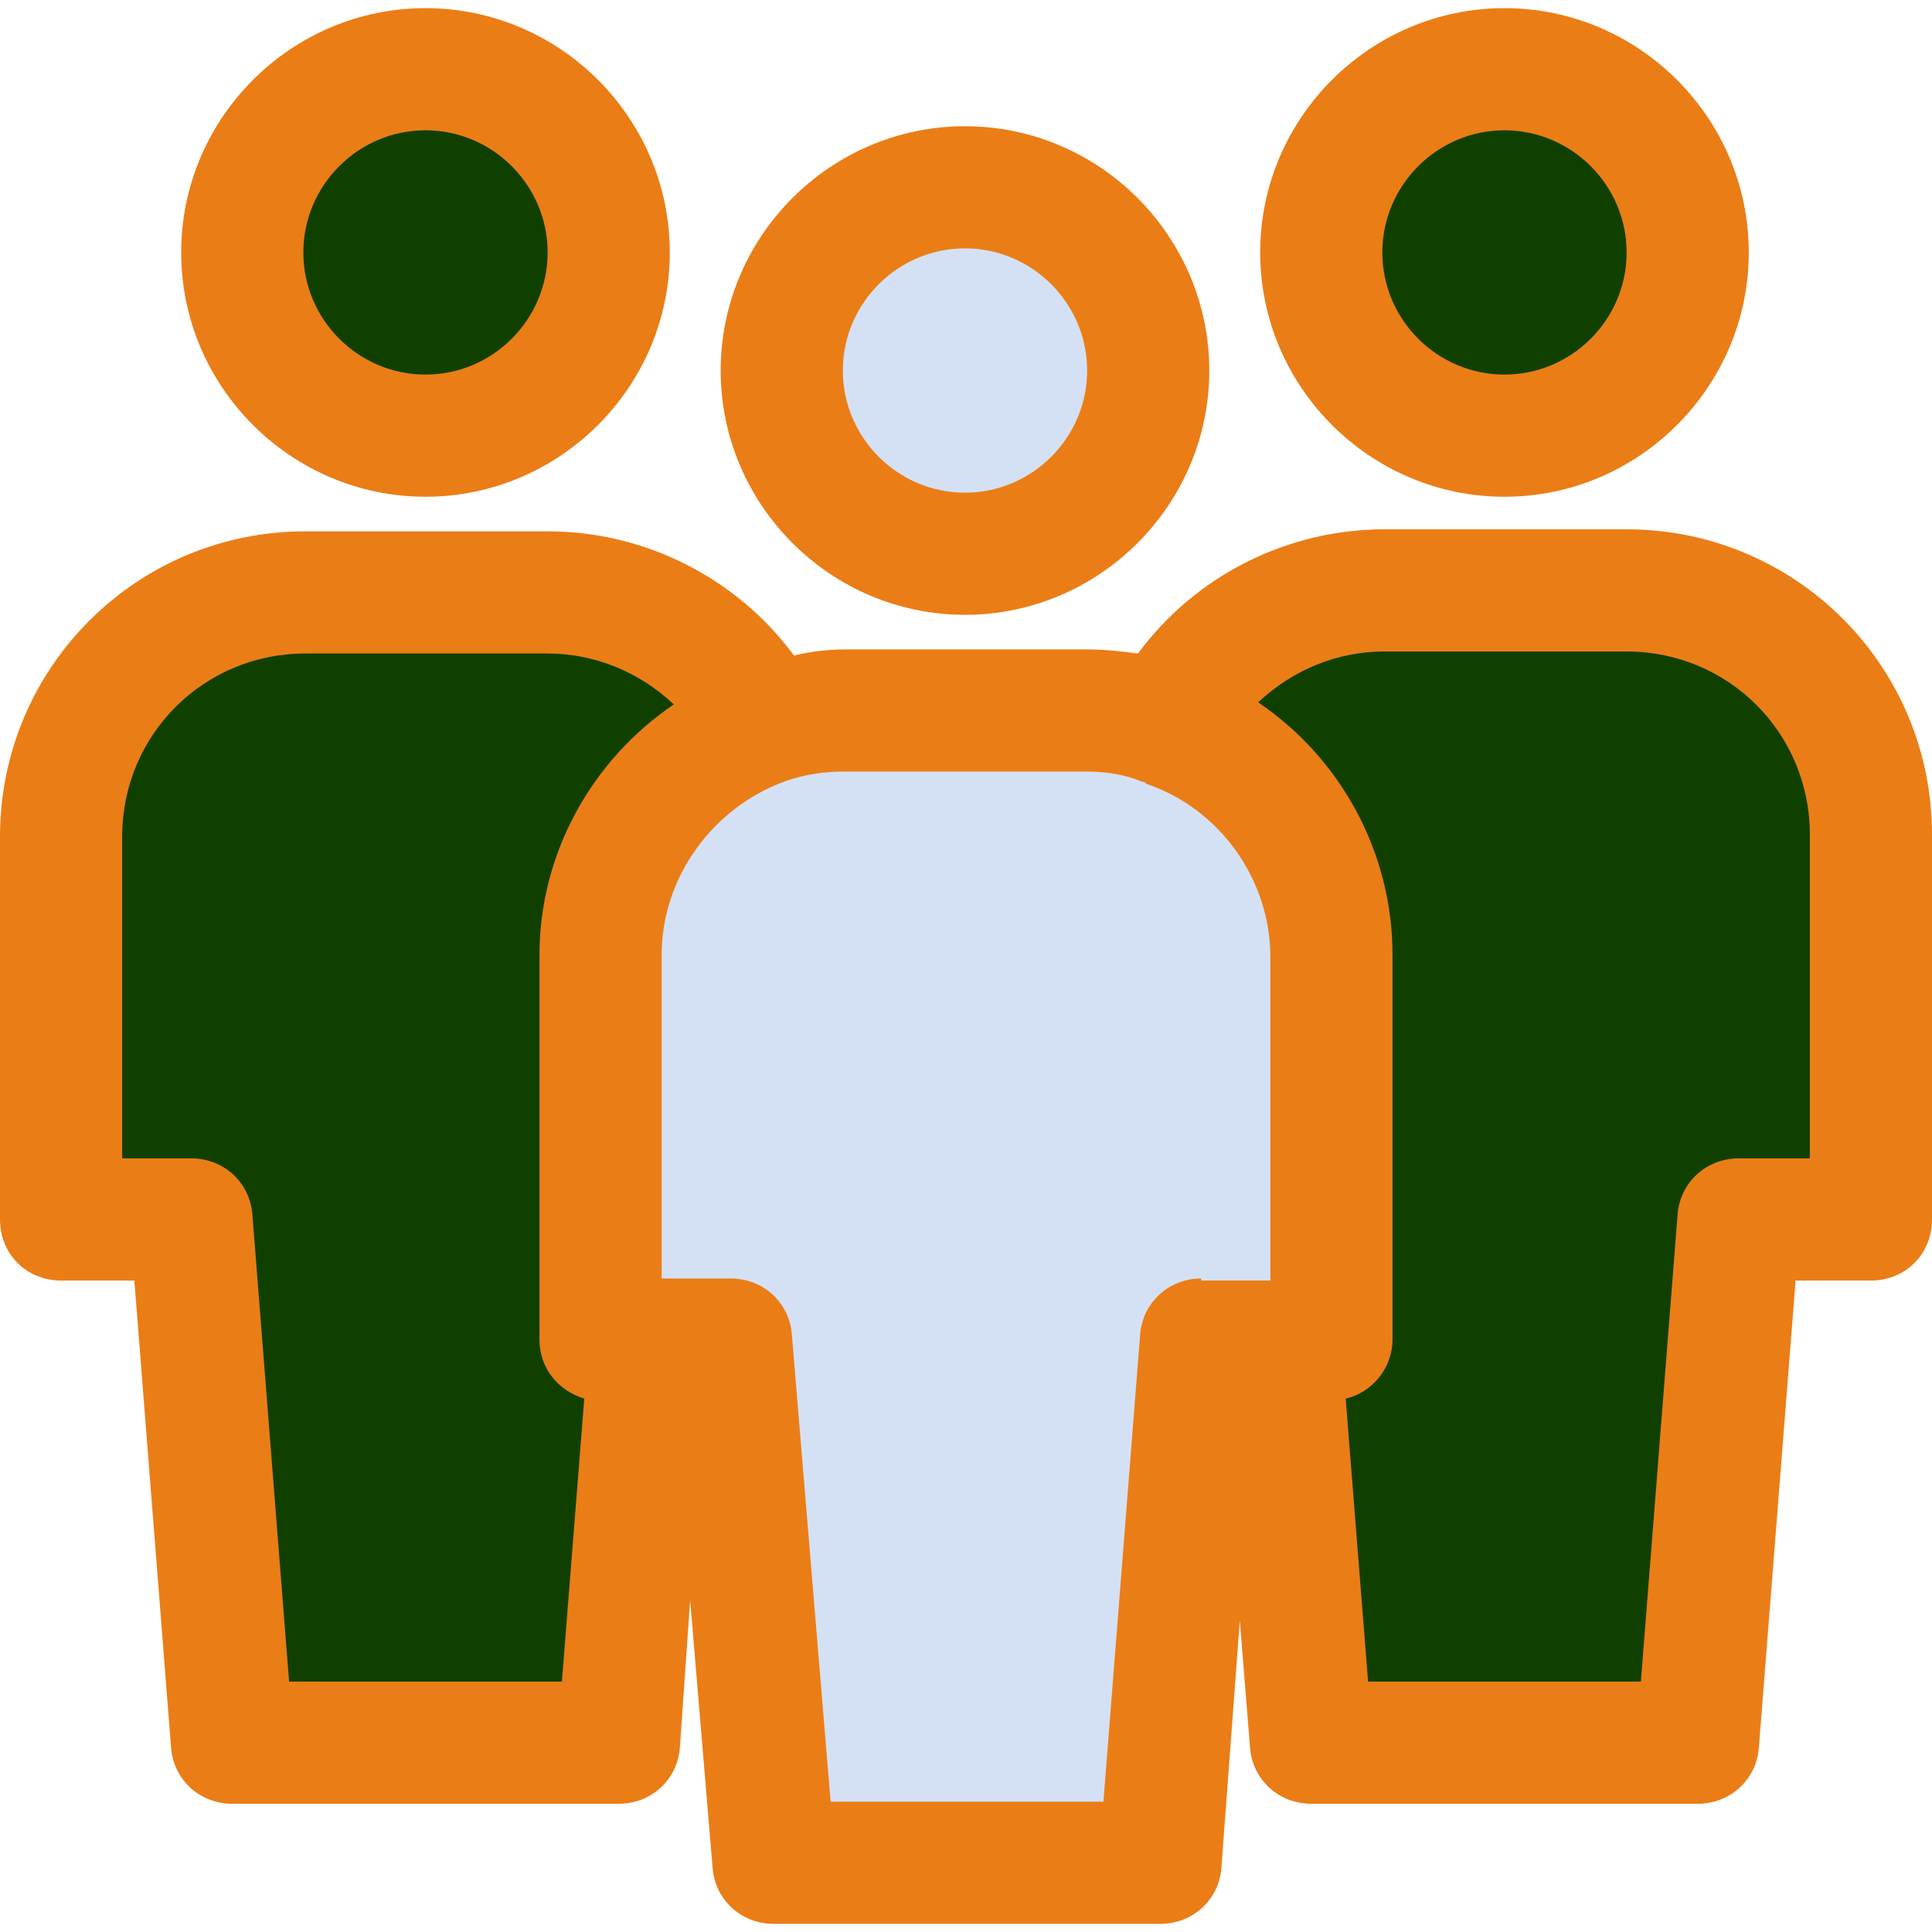 <?xml version="1.0"?>
<svg xmlns="http://www.w3.org/2000/svg" xmlns:xlink="http://www.w3.org/1999/xlink" version="1.1" id="Capa_1" x="0px" y="0px" viewBox="0 0 495.804 495.804" style="enable-background:new 0 0 495.804 495.804;" xml:space="preserve" width="512px" height="512px" class=""><g><g>
	<circle style="fill:#D4E1F4;" cx="247.641" cy="95.086" r="47.02" data-original="#D4E1F4" class=""/>
	<path style="fill:#D4E1F4;" d="M196.441,185.992c6.269-2.09,13.061-3.657,20.376-3.657h62.171c7.314,0,14.106,1.045,20.375,3.657   c24.555,8.359,42.318,31.869,42.318,59.037v98.743H328.62h-20.376l-10.449,134.269h-99.265l-10.971-134.269h-20.898h-12.539   v-98.743C154.122,217.861,171.886,194.351,196.441,185.992z" data-original="#D4E1F4" class=""/>
</g><g>
	<circle style="fill:#104000" cx="109.192" cy="64.784" r="47.02" data-original="#4DCFE0" class="active-path" data-old_color="#4DCFE0"/>
	<circle style="fill:#104000" cx="386.09" cy="64.784" r="47.02" data-original="#4DCFE0" class="active-path" data-old_color="#4DCFE0"/>
	<path style="fill:#104000" d="M328.62,344.816v-1.045h13.061v-98.743c0-27.167-17.763-50.678-42.318-59.037v-0.522   c10.449-19.853,31.347-33.959,55.902-33.959h62.171c34.482,0,62.694,28.212,62.694,62.694v98.743h-33.959l-10.449,134.269h-99.265   L328.62,344.816z" data-original="#4DCFE0" class="active-path" data-old_color="#4DCFE0"/>
	<path style="fill:#104000" d="M140.539,152.033c24.555,0,45.453,14.106,55.902,33.959c-24.555,8.359-42.318,31.869-42.318,59.037   v98.743h12.539l-7.837,103.445H59.559L49.11,312.947H15.673v-98.22c0-34.482,28.212-62.694,62.694-62.694H140.539z" data-original="#4DCFE0" class="active-path" data-old_color="#4DCFE0"/>
</g><g>
	<path style="fill:#EB7D16" d="M247.641,157.78c-34.482,0-62.694-28.212-62.694-62.694s28.212-62.694,62.694-62.694   s62.694,28.212,62.694,62.694S282.122,157.78,247.641,157.78z M247.641,63.739c-17.241,0-31.347,14.106-31.347,31.347   s14.106,31.347,31.347,31.347s31.347-14.106,31.347-31.347S264.882,63.739,247.641,63.739z" data-original="#3A2C51" class="" data-old_color="#3A2C51"/>
	<path style="fill:#EB7D16" d="M386.09,127.478c-34.482,0-62.694-28.212-62.694-62.694S351.608,2.09,386.09,2.09   s62.694,28.212,62.694,62.694S420.571,127.478,386.09,127.478z M386.09,33.437c-17.241,0-31.347,14.106-31.347,31.347   s14.106,31.347,31.347,31.347c17.241,0,31.347-14.106,31.347-31.347S403.331,33.437,386.09,33.437z" data-original="#3A2C51" class="" data-old_color="#3A2C51"/>
	<path style="fill:#EB7D16" d="M417.437,135.837h-62.171c-25.078,0-48.588,12.016-63.216,31.869   c-4.18-0.522-8.359-1.045-13.061-1.045h-62.171c-4.18,0-8.882,0.522-13.061,1.567c-14.629-19.853-38.139-31.869-63.216-31.869   H78.367C35.004,136.359,0,171.363,0,214.726v98.22c0,8.882,6.792,15.673,15.673,15.673h18.808l9.404,119.641   c0.522,8.359,7.314,14.629,15.673,14.629h99.265c8.359,0,15.151-6.269,15.673-14.629l2.612-37.616l5.747,68.441   c0.522,8.359,7.314,14.629,15.673,14.629h99.265c8.359,0,15.151-6.269,15.673-14.629l4.702-63.216l2.612,32.392   c0.522,8.359,7.314,14.629,15.673,14.629h99.265c8.359,0,15.151-6.269,15.673-14.629L460.8,328.62h19.331   c8.882,0,15.673-6.792,15.673-15.673v-98.743C495.804,170.841,460.8,135.837,417.437,135.837z M74.188,431.543l-9.404-119.641   c-0.522-8.359-7.314-14.629-15.673-14.629H31.347v-82.547c0-26.122,20.898-47.02,47.02-47.02h62.171   c12.016,0,23.51,4.702,32.392,13.061c-20.898,14.106-34.482,38.139-34.482,64.261v98.743c0,7.314,4.702,13.061,11.494,15.151   l-5.747,72.62L74.188,431.543L74.188,431.543z M308.245,328.098c-8.359,0-15.151,6.269-15.673,14.629l-9.404,119.641h-70.008   l-9.927-119.641c-0.522-8.359-7.314-14.629-15.673-14.629h-17.763v-83.069c0-19.853,13.061-37.616,31.347-44.408   c5.747-2.09,10.971-2.612,15.673-2.612h62.171c5.747,0,10.449,1.045,14.106,2.612c0.522,0,0.522,0,1.045,0.522   c18.808,6.269,31.869,24.555,31.869,44.408v83.069h-17.763V328.098z M464.457,297.273h-18.286c-8.359,0-15.151,6.269-15.673,14.629   l-9.404,119.641h-70.008l-5.747-72.62c6.792-1.567,12.016-7.837,12.016-15.151v-98.743c0-26.645-13.584-50.678-34.482-64.784   c8.882-8.359,20.376-13.061,32.392-13.061h62.171c26.122,0,47.02,20.898,47.02,47.02V297.273z" data-original="#3A2C51" class="" data-old_color="#3A2C51"/>
	<path style="fill:#EB7D16" d="M109.192,127.478c-34.482,0-62.694-28.212-62.694-62.694S74.71,2.09,109.192,2.09   s62.694,28.212,62.694,62.694S143.673,127.478,109.192,127.478z M109.192,33.437c-17.241,0-31.347,14.106-31.347,31.347   s14.106,31.347,31.347,31.347s31.347-14.106,31.347-31.347S126.433,33.437,109.192,33.437z" data-original="#3A2C51" class="" data-old_color="#3A2C51"/>
</g></g> </svg>
